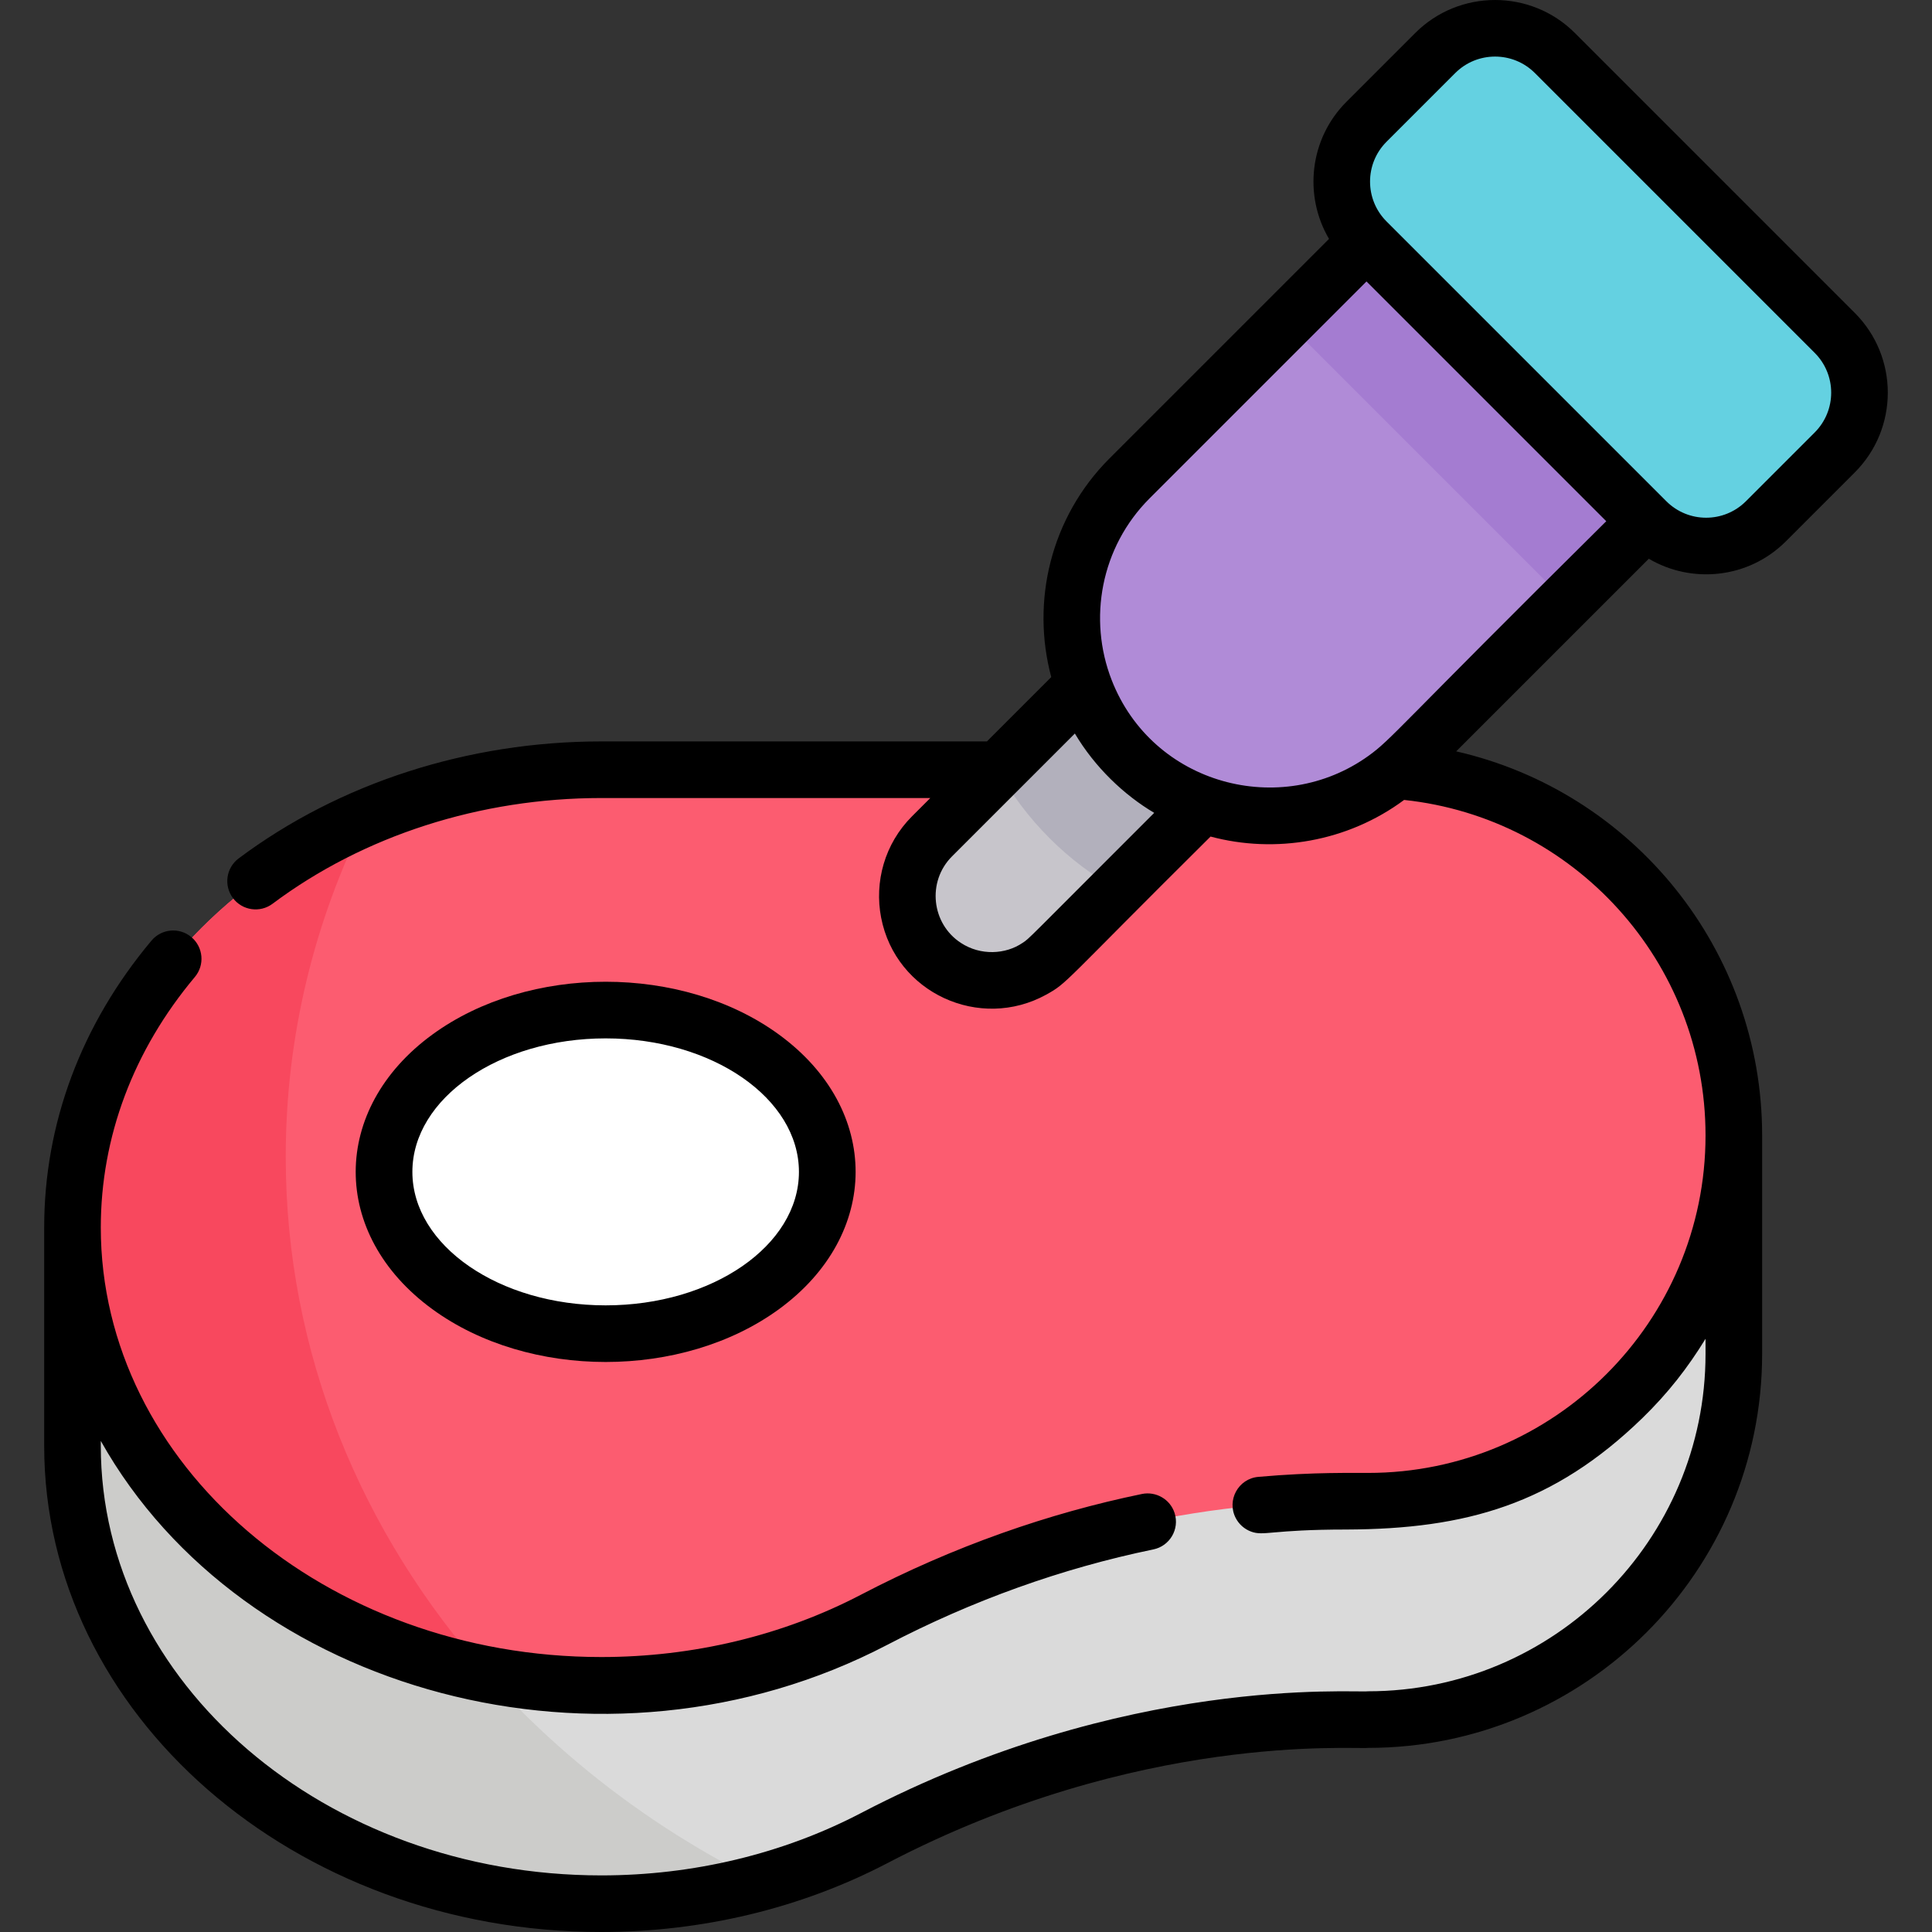 <svg id="Capa_1" enable-background="new 0 0 512 512" height="512" viewBox="0 0 512 512" width="512" xmlns="http://www.w3.org/2000/svg"><rect x="0" y="0" width="512" height="512" fill="#333333" stroke="none"/><g><g><path d="m19.222 383.179c0 67.004 62.738 121.321 140.13 121.321 26.439 0 51.168-6.339 72.269-17.358 38.728-20.224 81.524-31.432 125.215-31.432h5.721c53.53 0 96.925-43.395 96.925-96.925v-57.865l-440.26 24.395v57.864z" fill="#dadada"/><path d="m76.337 322.149-57.115 3.165v57.865c0 67.003 62.738 121.32 140.13 121.32 14.786 0 29.036-1.986 42.417-5.661-70.351-34.729-119.509-100.298-125.432-176.689z" fill="#ccccca"/><path d="m362.556 203.994h-203.204c-77.392 0-140.13 54.317-140.13 121.321s62.738 121.321 140.13 121.321c26.439 0 51.168-6.339 72.269-17.358 38.728-20.224 81.524-31.432 125.215-31.432h5.721c53.53 0 96.925-43.395 96.925-96.925 0-53.533-43.395-96.927-96.926-96.927z" fill="#fc5c70"/><ellipse cx="160.511" cy="310.563" fill="#fff" rx="58.72" ry="42.874"/><path d="m314.992 153.654-67.992 67.992c-8.735 8.735-8.735 22.897 0 31.632 8.735 8.735 22.897 8.735 31.632 0l67.992-67.992z" fill="#c7c5cb"/><path d="m278.145 222.134c5.425 5.425 11.484 9.979 17.993 13.639l50.486-50.486-31.632-31.632-50.486 50.486c3.659 6.509 8.213 12.568 13.639 17.993z" fill="#b2b0bc"/><path d="m387.101 39.032-87.744 87.744c-20.475 20.475-20.475 53.67 0 74.145 20.475 20.475 53.67 20.475 74.145 0l87.744-87.744z" fill="#b08bd7"/><path d="m368.434 46.764h65.303v104.857h-65.303z" fill="#a47cd1" transform="matrix(.707 -.707 .707 .707 47.336 312.663)"/><path d="m486.21 88.213-74.145-74.145c-8.758-8.758-22.957-8.758-31.714 0l-18.213 18.212c-8.758 8.758-8.758 22.957 0 31.714l74.145 74.145c8.758 8.758 22.957 8.758 31.714 0l18.212-18.212c8.758-8.757 8.758-22.956.001-31.714z" fill="#64d1e1"/><path d="m75.722 306.583c0-32.055 7.603-62.499 21.262-89.931-46.09 19.868-77.762 61.06-77.762 108.662 0 58.002 47.017 106.488 109.852 118.472-33.364-37.525-53.352-85.243-53.352-137.203z" fill="#f8485e"/></g><g><path d="m206.451 346.933c26.959-19.684 27.166-52.914 0-72.75-25.576-18.674-66.302-18.684-91.89 0-26.959 19.684-27.166 52.914 0 72.75 25.575 18.673 66.301 18.682 91.89 0zm-45.946-71.751c28.243 0 51.221 15.87 51.221 35.376 0 19.505-22.978 35.375-51.221 35.375s-51.221-15.87-51.221-35.375c0-19.507 22.978-35.376 51.221-35.376z"/><path d="m159.346 512c26.737 0 52.929-6.297 75.743-18.21 66.658-34.808 123.665-30.13 127.467-30.581 57.582 0 104.428-46.847 104.428-104.428v-57.867c0-49.094-34.117-91.08-81.078-101.798l51.048-51.048c11.227 6.637 26.302 5.414 36.349-4.634l18.213-18.212c11.695-11.694 11.697-30.626 0-42.322l-74.147-74.149c-11.668-11.668-30.654-11.667-42.322 0l-18.213 18.213c-9.837 9.837-11.38 24.876-4.63 36.345l-58.152 58.152c-15.679 15.679-20.82 37.952-15.458 57.972l-17.051 17.051h-102.197c-35.262 0-69.393 11.013-96.107 31.012-3.316 2.482-3.992 7.183-1.509 10.499 2.482 3.316 7.182 3.992 10.499 1.509 24.136-18.068 55.075-28.019 87.117-28.019h87.195l-4.849 4.849c-7.278 7.279-10.007 17.41-8.188 26.828 3.879 20.052 26.185 30.128 43.774 20.417 5.75-3.184 3.946-2.59 43.532-41.883 17.141 4.594 36.288 1.426 51.294-9.706 44.972 4.771 79.879 42.819 79.879 88.922 0 49.311-40.117 89.428-89.427 89.428-3.583.057-13.986-.294-29.077 1.043-5.323.471-8.443 6.195-6.001 10.912.833 1.613 2.276 2.936 4.095 3.601 3.394 1.246 5.3-.555 25.261-.555 31.694-.126 54.872-6.683 78.426-29.544 6.732-6.543 12.03-13.337 16.723-21.004v3.987c0 49.311-40.117 89.428-89.427 89.428-3.873.46-64.143-4.408-134.411 32.285-20.68 10.798-44.47 16.507-68.799 16.507-73.134 0-132.634-51.061-132.634-113.824v-1.313c37.588 66.938 133.521 93.149 208.376 54.06 22.577-11.79 46.32-20.306 70.568-25.312 4.322-.892 6.978-5.325 5.636-9.605-1.163-3.696-4.95-5.848-8.669-5.086-24.644 5.087-49.786 13.812-74.479 26.705-20.68 10.799-44.47 16.507-68.799 16.507-73.134 0-132.634-51.061-132.634-113.824 0-23.997 8.621-46.957 24.93-66.398 2.663-3.173 2.248-7.904-.925-10.567-3.173-2.662-7.904-2.248-10.566.926-18.605 22.176-28.439 48.47-28.439 76.039v57.867c.001 71.034 66.229 128.825 147.635 128.825zm208.095-474.43 18.213-18.212c5.818-5.818 15.288-5.821 21.108 0l74.147 74.148c5.833 5.833 5.833 15.275 0 21.108l-18.213 18.213c-5.833 5.833-15.274 5.833-21.108 0-11.199-11.199-63.239-63.239-74.148-74.148-5.818-5.821-5.818-15.289.001-21.109zm-62.783 94.498 57.479-57.479c7.684 7.684 55.806 55.805 63.54 63.54-55.686 55.147-56.795 57.691-62.972 62.149 0 0 0 0-.001 0-23.221 16.741-57.279 7.746-68.112-20.086-6.27-16.111-2.922-35.135 10.066-48.124zm1.22 83.347c-34.719 34.68-32.956 33.184-34.881 34.454-4.502 3.08-11.138 3.432-16.341.018-7.799-5.069-9.064-16.238-2.358-22.944 26.268-26.268 19.797-19.797 32.553-32.553 5.304 8.955 13.054 16.31 21.027 21.025z"/></g></g></svg>